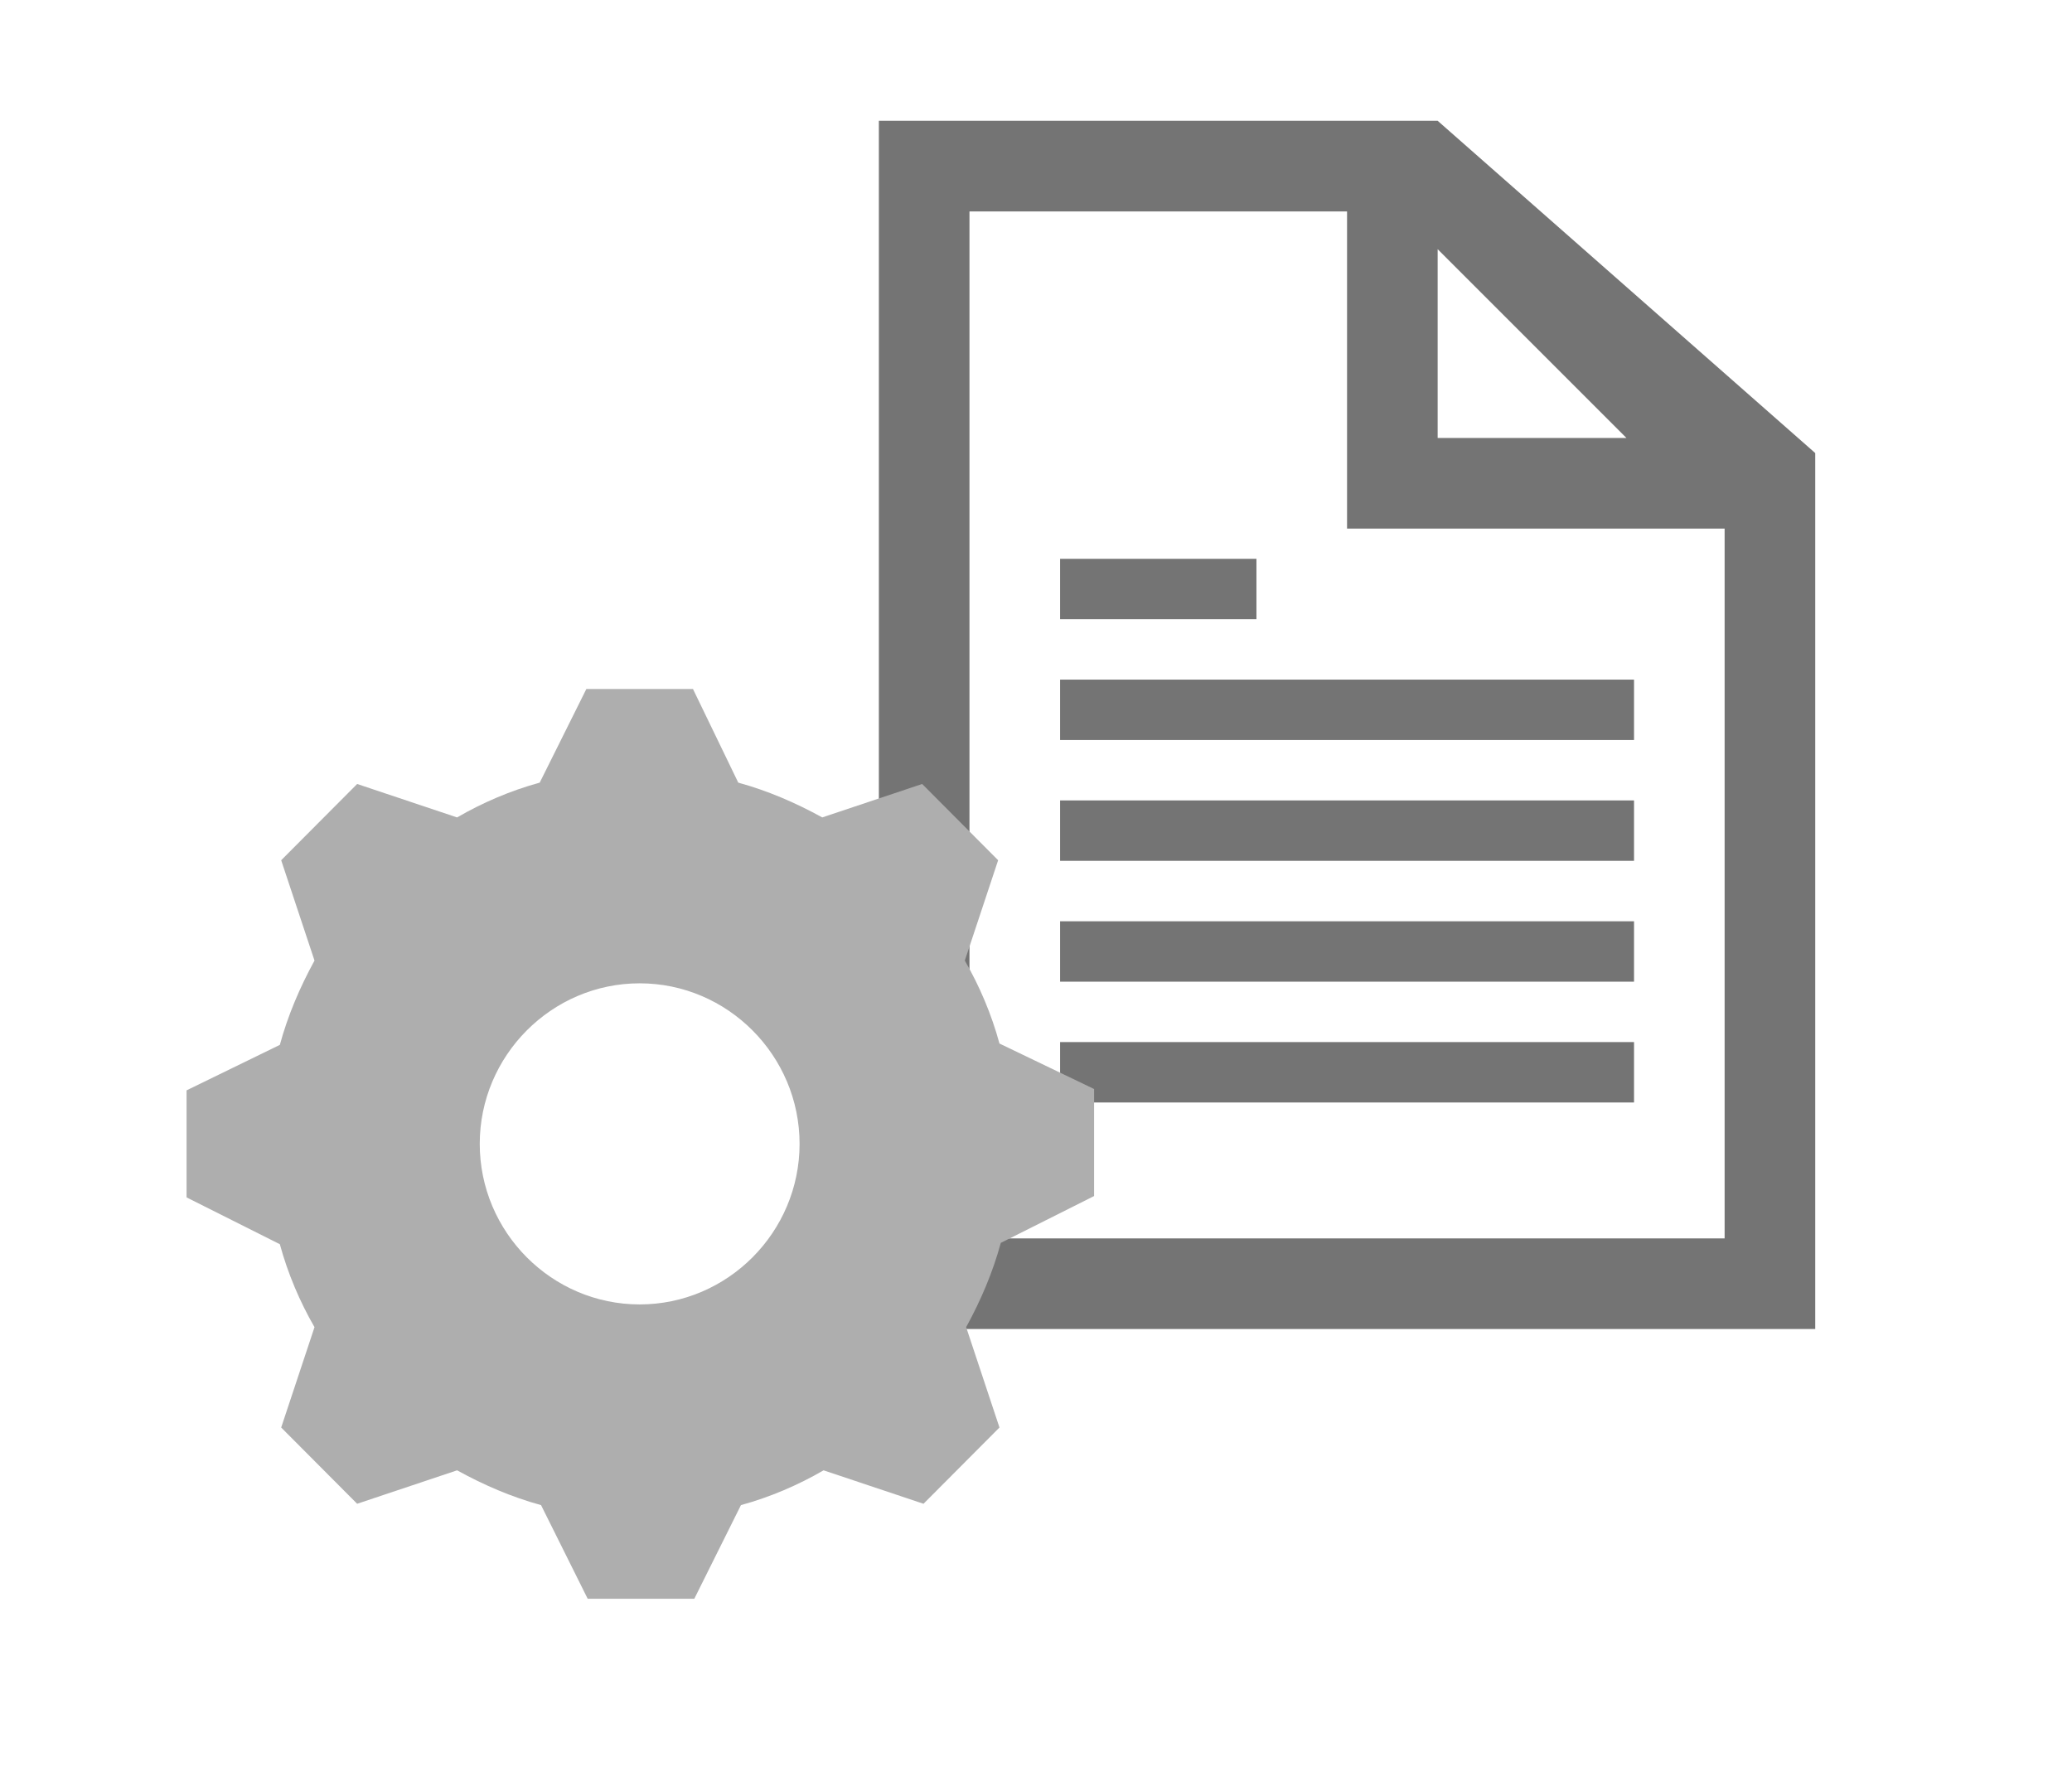 <svg width="413" height="356" xmlns="http://www.w3.org/2000/svg" xmlns:xlink="http://www.w3.org/1999/xlink" xml:space="preserve" overflow="hidden"><g transform="translate(-3322 -1864)"><g><g><g><path d="M3515.24 2110.85 3515.24 1906.15 3590.5 1906.15 3590.5 1969.36 3665.76 1969.36 3665.76 2110.85 3515.24 2110.85ZM3608.56 1913.67 3646.19 1951.3 3608.56 1951.3 3608.56 1913.67ZM3608.56 1888.08 3497.18 1888.08 3497.18 2128.92 3683.82 2128.92 3683.82 1954.31 3608.56 1888.08Z" fill="#747474"/><path d="M3533.3 1999.47 3647.7 1999.47 3647.7 2011.51 3533.3 2011.51Z" fill="#747474"/><path d="M3533.3 1975.39 3572.44 1975.39 3572.44 1987.43 3533.3 1987.43Z" fill="#747474"/><path d="M3533.3 2023.55 3647.7 2023.55 3647.7 2035.59 3533.3 2035.59Z" fill="#747474"/><path d="M3533.3 2047.64 3647.7 2047.64 3647.7 2059.68 3533.3 2059.68Z" fill="#747474"/><path d="M3533.3 2071.72 3647.7 2071.72 3647.7 2083.76 3533.3 2083.76Z" fill="#747474"/></g></g></g><g><g><g><path d="M127.5 159.375C109.969 159.375 95.625 145.031 95.625 127.5 95.625 109.969 109.969 95.625 127.5 95.625 145.031 95.625 159.375 109.969 159.375 127.5 159.375 145.031 145.031 159.375 127.5 159.375ZM199.219 107.578C197.625 101.734 195.234 96.156 192.313 91.109L198.953 71.188 183.813 56.047 163.891 62.688C158.578 59.766 153 57.375 147.156 55.781L138.125 37.188 116.875 37.188 107.578 55.781C101.734 57.375 96.156 59.766 91.109 62.688L71.188 56.047 56.047 71.188 62.688 91.109C59.766 96.422 57.375 102 55.781 107.844L37.188 116.875 37.188 138.125 55.781 147.422C57.375 153.266 59.766 158.844 62.688 163.891L56.047 183.813 71.188 198.953 91.109 192.313C96.422 195.234 102 197.625 107.844 199.219L117.141 217.813 138.391 217.813 147.688 199.219C153.531 197.625 159.109 195.234 164.156 192.313L184.078 198.953 199.219 183.813 192.578 163.891C195.5 158.578 197.891 153 199.484 147.156L218.078 137.859 218.078 116.609 199.219 107.578Z" fill="#AEAEAE" transform="matrix(1 0 0 1.004 3322 1964)"/></g></g></g></g></svg>